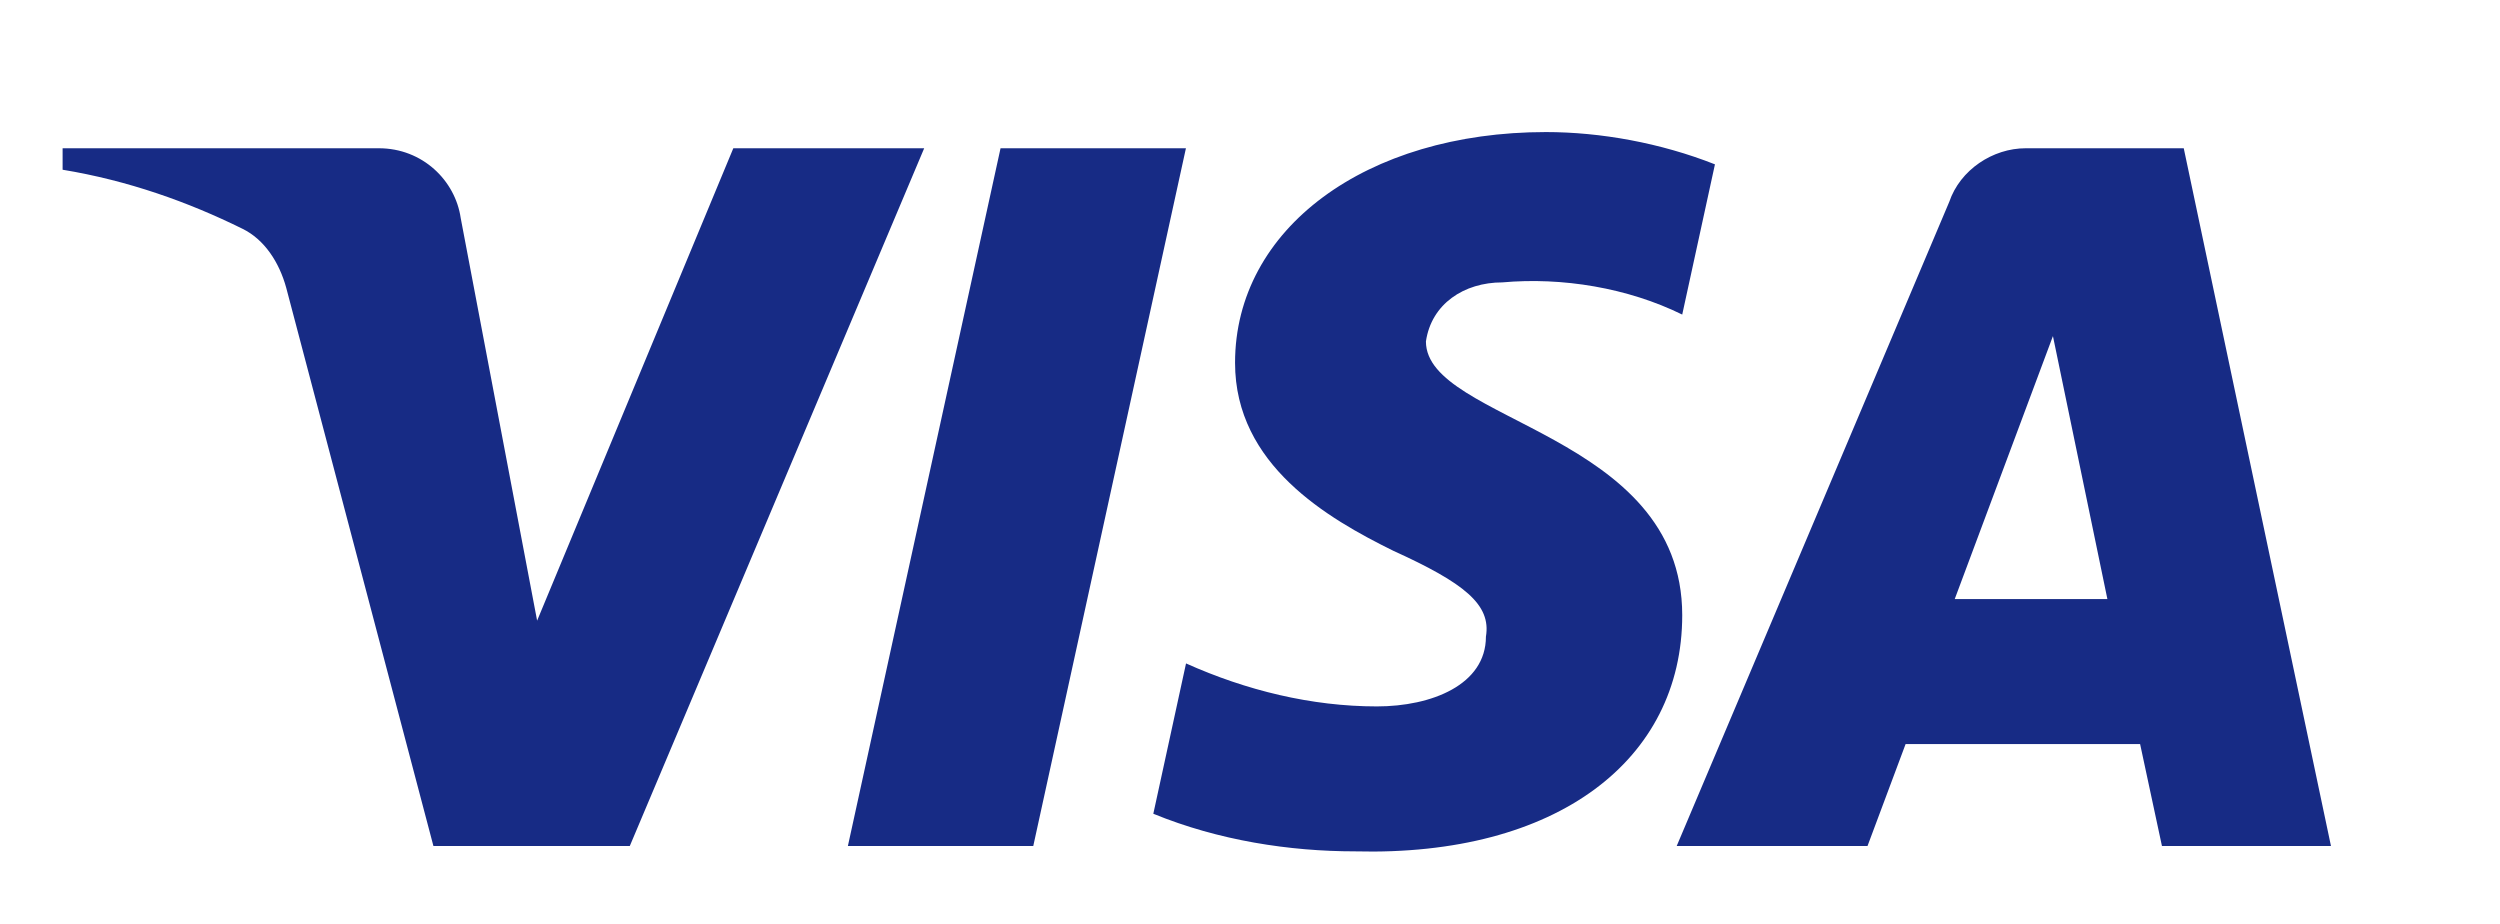 <svg width="46" height="17" viewBox="0 0 46 17" fill="none" xmlns="http://www.w3.org/2000/svg">
<path fill-rule="evenodd" clip-rule="evenodd" d="M11.588 15.567H7.975L5.267 5.297C5.138 4.825 4.865 4.407 4.463 4.21C3.461 3.715 2.357 3.322 1.152 3.123V2.728H6.971C7.775 2.728 8.377 3.322 8.477 4.012L9.883 11.42L13.493 2.728H17.005L11.588 15.567ZM19.012 15.567H15.601L18.41 2.728H21.821L19.012 15.567ZM26.237 6.283C26.337 5.591 26.939 5.196 27.642 5.196C28.746 5.097 29.949 5.295 30.953 5.788L31.555 3.024C30.552 2.628 29.447 2.43 28.445 2.43C25.134 2.43 22.725 4.208 22.725 6.676C22.725 8.554 24.431 9.54 25.636 10.134C26.939 10.726 27.441 11.122 27.341 11.714C27.341 12.602 26.337 12.998 25.335 12.998C24.13 12.998 22.926 12.702 21.823 12.207L21.221 14.973C22.425 15.466 23.729 15.665 24.933 15.665C28.646 15.762 30.953 13.985 30.953 11.319C30.953 7.96 26.237 7.763 26.237 6.283ZM42.89 15.567L40.181 2.728H37.272C36.669 2.728 36.067 3.123 35.866 3.715L30.851 15.567H34.362L35.063 13.691H39.378L39.78 15.567H42.89ZM37.774 6.184L38.776 11.023H35.967L37.774 6.184Z" fill="#172B85"/>
</svg>
